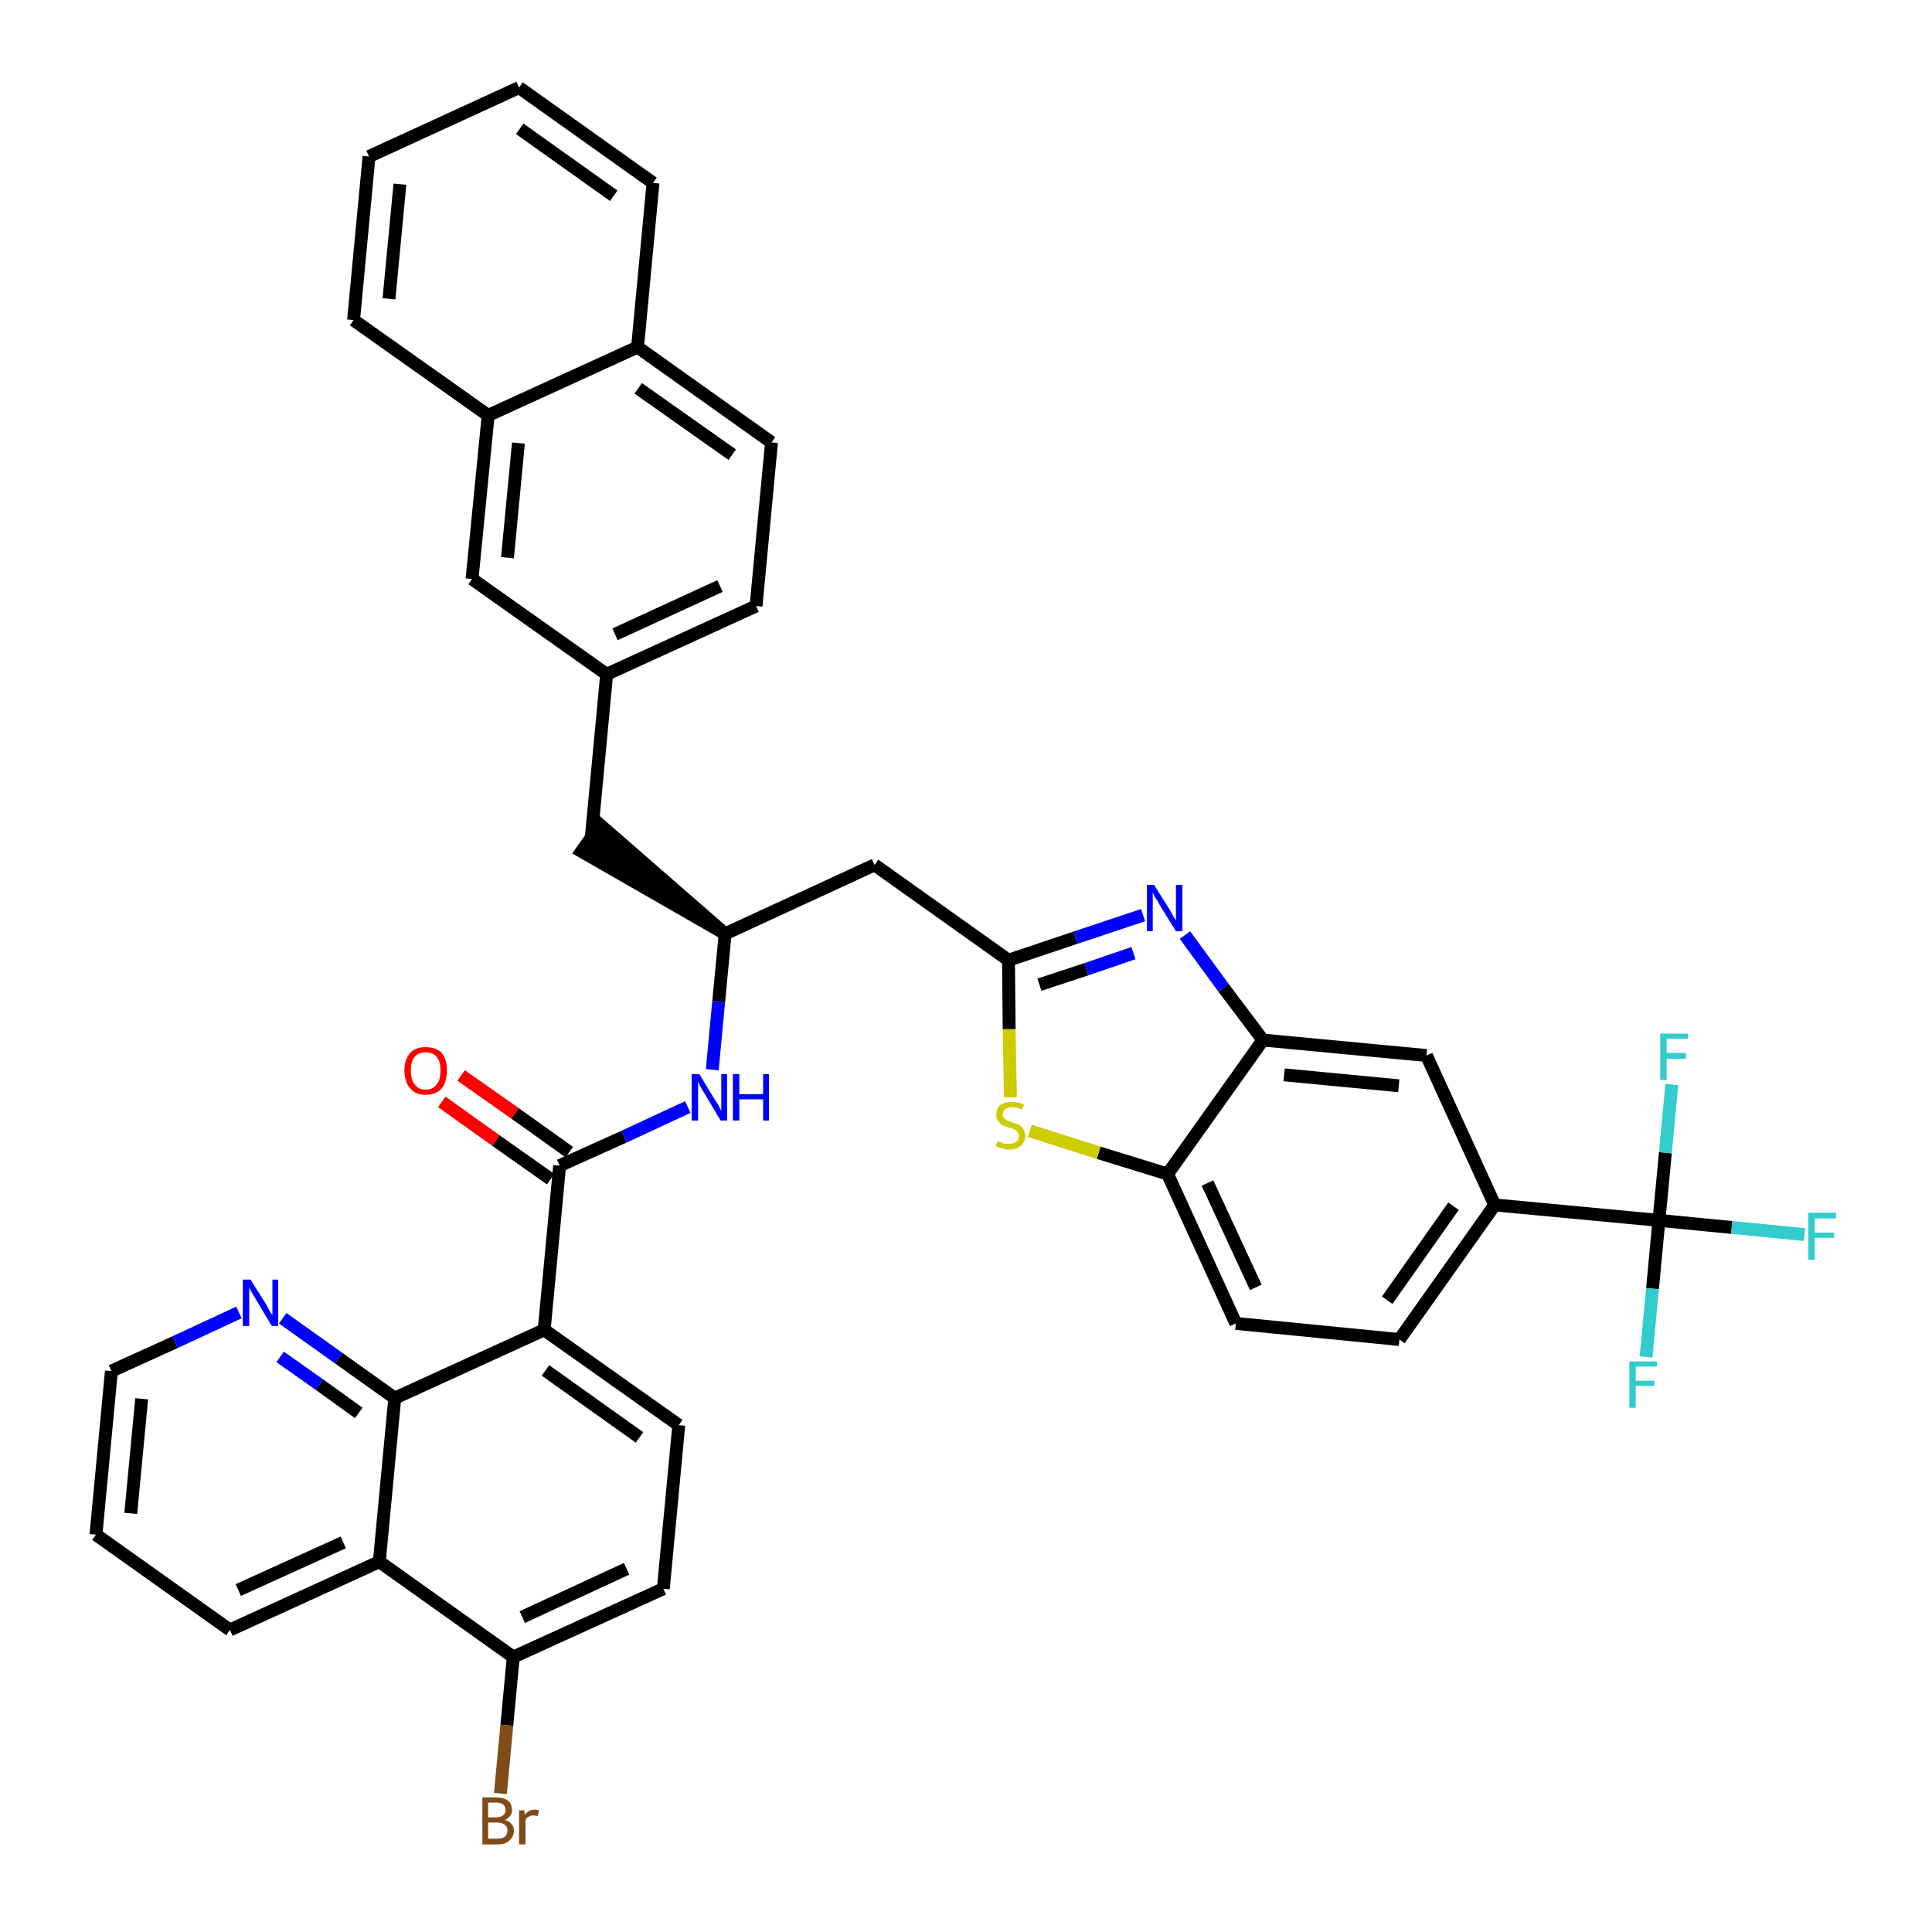 <?xml version='1.0' encoding='iso-8859-1'?>
<svg version='1.1' baseProfile='full'
              xmlns='http://www.w3.org/2000/svg'
                      xmlns:rdkit='http://www.rdkit.org/xml'
                      xmlns:xlink='http://www.w3.org/1999/xlink'
                  xml:space='preserve'
width='300px' height='300px' viewBox='0 0 300 300'>
<!-- END OF HEADER -->
<path class='bond-0 atom-0 atom-1' d='M 68.6,171.1 L 77.0,177.1' style='fill:none;fill-rule:evenodd;stroke:#FF0000;stroke-width:2.0px;stroke-linecap:butt;stroke-linejoin:miter;stroke-opacity:1' />
<path class='bond-0 atom-0 atom-1' d='M 77.0,177.1 L 85.5,183.1' style='fill:none;fill-rule:evenodd;stroke:#000000;stroke-width:2.0px;stroke-linecap:butt;stroke-linejoin:miter;stroke-opacity:1' />
<path class='bond-0 atom-0 atom-1' d='M 71.6,167.0 L 80.0,172.9' style='fill:none;fill-rule:evenodd;stroke:#FF0000;stroke-width:2.0px;stroke-linecap:butt;stroke-linejoin:miter;stroke-opacity:1' />
<path class='bond-0 atom-0 atom-1' d='M 80.0,172.9 L 88.4,178.9' style='fill:none;fill-rule:evenodd;stroke:#000000;stroke-width:2.0px;stroke-linecap:butt;stroke-linejoin:miter;stroke-opacity:1' />
<path class='bond-1 atom-1 atom-2' d='M 86.9,181.0 L 96.9,176.5' style='fill:none;fill-rule:evenodd;stroke:#000000;stroke-width:2.0px;stroke-linecap:butt;stroke-linejoin:miter;stroke-opacity:1' />
<path class='bond-1 atom-1 atom-2' d='M 96.9,176.5 L 106.8,171.9' style='fill:none;fill-rule:evenodd;stroke:#0000FF;stroke-width:2.0px;stroke-linecap:butt;stroke-linejoin:miter;stroke-opacity:1' />
<path class='bond-28 atom-1 atom-29' d='M 86.9,181.0 L 84.5,206.5' style='fill:none;fill-rule:evenodd;stroke:#000000;stroke-width:2.0px;stroke-linecap:butt;stroke-linejoin:miter;stroke-opacity:1' />
<path class='bond-2 atom-2 atom-3' d='M 110.6,166.1 L 111.6,155.5' style='fill:none;fill-rule:evenodd;stroke:#0000FF;stroke-width:2.0px;stroke-linecap:butt;stroke-linejoin:miter;stroke-opacity:1' />
<path class='bond-2 atom-2 atom-3' d='M 111.6,155.5 L 112.6,145.0' style='fill:none;fill-rule:evenodd;stroke:#000000;stroke-width:2.0px;stroke-linecap:butt;stroke-linejoin:miter;stroke-opacity:1' />
<path class='bond-3 atom-3 atom-4' d='M 112.6,145.0 L 93.2,128.1 L 90.3,132.2 Z' style='fill:#000000;fill-rule:evenodd;fill-opacity:1;stroke:#000000;stroke-width:2.0px;stroke-linecap:butt;stroke-linejoin:miter;stroke-opacity:1;' />
<path class='bond-14 atom-3 atom-15' d='M 112.6,145.0 L 135.8,134.3' style='fill:none;fill-rule:evenodd;stroke:#000000;stroke-width:2.0px;stroke-linecap:butt;stroke-linejoin:miter;stroke-opacity:1' />
<path class='bond-4 atom-4 atom-5' d='M 91.8,130.2 L 94.2,104.7' style='fill:none;fill-rule:evenodd;stroke:#000000;stroke-width:2.0px;stroke-linecap:butt;stroke-linejoin:miter;stroke-opacity:1' />
<path class='bond-5 atom-5 atom-6' d='M 94.2,104.7 L 117.4,94.1' style='fill:none;fill-rule:evenodd;stroke:#000000;stroke-width:2.0px;stroke-linecap:butt;stroke-linejoin:miter;stroke-opacity:1' />
<path class='bond-5 atom-5 atom-6' d='M 95.5,98.5 L 111.8,91.0' style='fill:none;fill-rule:evenodd;stroke:#000000;stroke-width:2.0px;stroke-linecap:butt;stroke-linejoin:miter;stroke-opacity:1' />
<path class='bond-39 atom-14 atom-5' d='M 73.3,89.9 L 94.2,104.7' style='fill:none;fill-rule:evenodd;stroke:#000000;stroke-width:2.0px;stroke-linecap:butt;stroke-linejoin:miter;stroke-opacity:1' />
<path class='bond-6 atom-6 atom-7' d='M 117.4,94.1 L 119.8,68.7' style='fill:none;fill-rule:evenodd;stroke:#000000;stroke-width:2.0px;stroke-linecap:butt;stroke-linejoin:miter;stroke-opacity:1' />
<path class='bond-7 atom-7 atom-8' d='M 119.8,68.7 L 99.0,53.9' style='fill:none;fill-rule:evenodd;stroke:#000000;stroke-width:2.0px;stroke-linecap:butt;stroke-linejoin:miter;stroke-opacity:1' />
<path class='bond-7 atom-7 atom-8' d='M 113.7,70.6 L 99.1,60.3' style='fill:none;fill-rule:evenodd;stroke:#000000;stroke-width:2.0px;stroke-linecap:butt;stroke-linejoin:miter;stroke-opacity:1' />
<path class='bond-8 atom-8 atom-9' d='M 99.0,53.9 L 101.4,28.4' style='fill:none;fill-rule:evenodd;stroke:#000000;stroke-width:2.0px;stroke-linecap:butt;stroke-linejoin:miter;stroke-opacity:1' />
<path class='bond-42 atom-13 atom-8' d='M 75.8,64.5 L 99.0,53.9' style='fill:none;fill-rule:evenodd;stroke:#000000;stroke-width:2.0px;stroke-linecap:butt;stroke-linejoin:miter;stroke-opacity:1' />
<path class='bond-9 atom-9 atom-10' d='M 101.4,28.4 L 80.6,13.6' style='fill:none;fill-rule:evenodd;stroke:#000000;stroke-width:2.0px;stroke-linecap:butt;stroke-linejoin:miter;stroke-opacity:1' />
<path class='bond-9 atom-9 atom-10' d='M 95.3,30.4 L 80.7,20.0' style='fill:none;fill-rule:evenodd;stroke:#000000;stroke-width:2.0px;stroke-linecap:butt;stroke-linejoin:miter;stroke-opacity:1' />
<path class='bond-10 atom-10 atom-11' d='M 80.6,13.6 L 57.3,24.3' style='fill:none;fill-rule:evenodd;stroke:#000000;stroke-width:2.0px;stroke-linecap:butt;stroke-linejoin:miter;stroke-opacity:1' />
<path class='bond-11 atom-11 atom-12' d='M 57.3,24.3 L 54.9,49.7' style='fill:none;fill-rule:evenodd;stroke:#000000;stroke-width:2.0px;stroke-linecap:butt;stroke-linejoin:miter;stroke-opacity:1' />
<path class='bond-11 atom-11 atom-12' d='M 62.1,28.6 L 60.4,46.4' style='fill:none;fill-rule:evenodd;stroke:#000000;stroke-width:2.0px;stroke-linecap:butt;stroke-linejoin:miter;stroke-opacity:1' />
<path class='bond-12 atom-12 atom-13' d='M 54.9,49.7 L 75.8,64.5' style='fill:none;fill-rule:evenodd;stroke:#000000;stroke-width:2.0px;stroke-linecap:butt;stroke-linejoin:miter;stroke-opacity:1' />
<path class='bond-13 atom-13 atom-14' d='M 75.8,64.5 L 73.3,89.9' style='fill:none;fill-rule:evenodd;stroke:#000000;stroke-width:2.0px;stroke-linecap:butt;stroke-linejoin:miter;stroke-opacity:1' />
<path class='bond-13 atom-13 atom-14' d='M 80.5,68.8 L 78.8,86.6' style='fill:none;fill-rule:evenodd;stroke:#000000;stroke-width:2.0px;stroke-linecap:butt;stroke-linejoin:miter;stroke-opacity:1' />
<path class='bond-15 atom-15 atom-16' d='M 135.8,134.3 L 156.6,149.1' style='fill:none;fill-rule:evenodd;stroke:#000000;stroke-width:2.0px;stroke-linecap:butt;stroke-linejoin:miter;stroke-opacity:1' />
<path class='bond-16 atom-16 atom-17' d='M 156.6,149.1 L 167.0,145.6' style='fill:none;fill-rule:evenodd;stroke:#000000;stroke-width:2.0px;stroke-linecap:butt;stroke-linejoin:miter;stroke-opacity:1' />
<path class='bond-16 atom-16 atom-17' d='M 167.0,145.6 L 177.5,142.1' style='fill:none;fill-rule:evenodd;stroke:#0000FF;stroke-width:2.0px;stroke-linecap:butt;stroke-linejoin:miter;stroke-opacity:1' />
<path class='bond-16 atom-16 atom-17' d='M 161.4,152.9 L 168.7,150.5' style='fill:none;fill-rule:evenodd;stroke:#000000;stroke-width:2.0px;stroke-linecap:butt;stroke-linejoin:miter;stroke-opacity:1' />
<path class='bond-16 atom-16 atom-17' d='M 168.7,150.5 L 176.0,148.0' style='fill:none;fill-rule:evenodd;stroke:#0000FF;stroke-width:2.0px;stroke-linecap:butt;stroke-linejoin:miter;stroke-opacity:1' />
<path class='bond-40 atom-28 atom-16' d='M 156.9,170.4 L 156.7,159.8' style='fill:none;fill-rule:evenodd;stroke:#CCCC00;stroke-width:2.0px;stroke-linecap:butt;stroke-linejoin:miter;stroke-opacity:1' />
<path class='bond-40 atom-28 atom-16' d='M 156.7,159.8 L 156.6,149.1' style='fill:none;fill-rule:evenodd;stroke:#000000;stroke-width:2.0px;stroke-linecap:butt;stroke-linejoin:miter;stroke-opacity:1' />
<path class='bond-17 atom-17 atom-18' d='M 184.0,145.2 L 190.0,153.4' style='fill:none;fill-rule:evenodd;stroke:#0000FF;stroke-width:2.0px;stroke-linecap:butt;stroke-linejoin:miter;stroke-opacity:1' />
<path class='bond-17 atom-17 atom-18' d='M 190.0,153.4 L 196.1,161.5' style='fill:none;fill-rule:evenodd;stroke:#000000;stroke-width:2.0px;stroke-linecap:butt;stroke-linejoin:miter;stroke-opacity:1' />
<path class='bond-18 atom-18 atom-19' d='M 196.1,161.5 L 221.5,163.9' style='fill:none;fill-rule:evenodd;stroke:#000000;stroke-width:2.0px;stroke-linecap:butt;stroke-linejoin:miter;stroke-opacity:1' />
<path class='bond-18 atom-18 atom-19' d='M 199.4,166.9 L 217.2,168.6' style='fill:none;fill-rule:evenodd;stroke:#000000;stroke-width:2.0px;stroke-linecap:butt;stroke-linejoin:miter;stroke-opacity:1' />
<path class='bond-43 atom-27 atom-18' d='M 181.3,182.3 L 196.1,161.5' style='fill:none;fill-rule:evenodd;stroke:#000000;stroke-width:2.0px;stroke-linecap:butt;stroke-linejoin:miter;stroke-opacity:1' />
<path class='bond-19 atom-19 atom-20' d='M 221.5,163.9 L 232.1,187.1' style='fill:none;fill-rule:evenodd;stroke:#000000;stroke-width:2.0px;stroke-linecap:butt;stroke-linejoin:miter;stroke-opacity:1' />
<path class='bond-20 atom-20 atom-21' d='M 232.1,187.1 L 257.6,189.5' style='fill:none;fill-rule:evenodd;stroke:#000000;stroke-width:2.0px;stroke-linecap:butt;stroke-linejoin:miter;stroke-opacity:1' />
<path class='bond-24 atom-20 atom-25' d='M 232.1,187.1 L 217.3,208.0' style='fill:none;fill-rule:evenodd;stroke:#000000;stroke-width:2.0px;stroke-linecap:butt;stroke-linejoin:miter;stroke-opacity:1' />
<path class='bond-24 atom-20 atom-25' d='M 225.7,187.3 L 215.4,201.9' style='fill:none;fill-rule:evenodd;stroke:#000000;stroke-width:2.0px;stroke-linecap:butt;stroke-linejoin:miter;stroke-opacity:1' />
<path class='bond-21 atom-21 atom-22' d='M 257.6,189.5 L 268.9,190.6' style='fill:none;fill-rule:evenodd;stroke:#000000;stroke-width:2.0px;stroke-linecap:butt;stroke-linejoin:miter;stroke-opacity:1' />
<path class='bond-21 atom-21 atom-22' d='M 268.9,190.6 L 280.2,191.7' style='fill:none;fill-rule:evenodd;stroke:#33CCCC;stroke-width:2.0px;stroke-linecap:butt;stroke-linejoin:miter;stroke-opacity:1' />
<path class='bond-22 atom-21 atom-23' d='M 257.6,189.5 L 256.6,200.1' style='fill:none;fill-rule:evenodd;stroke:#000000;stroke-width:2.0px;stroke-linecap:butt;stroke-linejoin:miter;stroke-opacity:1' />
<path class='bond-22 atom-21 atom-23' d='M 256.6,200.1 L 255.6,210.7' style='fill:none;fill-rule:evenodd;stroke:#33CCCC;stroke-width:2.0px;stroke-linecap:butt;stroke-linejoin:miter;stroke-opacity:1' />
<path class='bond-23 atom-21 atom-24' d='M 257.6,189.5 L 258.6,179.0' style='fill:none;fill-rule:evenodd;stroke:#000000;stroke-width:2.0px;stroke-linecap:butt;stroke-linejoin:miter;stroke-opacity:1' />
<path class='bond-23 atom-21 atom-24' d='M 258.6,179.0 L 259.6,168.4' style='fill:none;fill-rule:evenodd;stroke:#33CCCC;stroke-width:2.0px;stroke-linecap:butt;stroke-linejoin:miter;stroke-opacity:1' />
<path class='bond-25 atom-25 atom-26' d='M 217.3,208.0 L 191.9,205.5' style='fill:none;fill-rule:evenodd;stroke:#000000;stroke-width:2.0px;stroke-linecap:butt;stroke-linejoin:miter;stroke-opacity:1' />
<path class='bond-26 atom-26 atom-27' d='M 191.9,205.5 L 181.3,182.3' style='fill:none;fill-rule:evenodd;stroke:#000000;stroke-width:2.0px;stroke-linecap:butt;stroke-linejoin:miter;stroke-opacity:1' />
<path class='bond-26 atom-26 atom-27' d='M 195.0,199.9 L 187.5,183.7' style='fill:none;fill-rule:evenodd;stroke:#000000;stroke-width:2.0px;stroke-linecap:butt;stroke-linejoin:miter;stroke-opacity:1' />
<path class='bond-27 atom-27 atom-28' d='M 181.3,182.3 L 170.6,179.0' style='fill:none;fill-rule:evenodd;stroke:#000000;stroke-width:2.0px;stroke-linecap:butt;stroke-linejoin:miter;stroke-opacity:1' />
<path class='bond-27 atom-27 atom-28' d='M 170.6,179.0 L 159.9,175.6' style='fill:none;fill-rule:evenodd;stroke:#CCCC00;stroke-width:2.0px;stroke-linecap:butt;stroke-linejoin:miter;stroke-opacity:1' />
<path class='bond-29 atom-29 atom-30' d='M 84.5,206.5 L 105.4,221.3' style='fill:none;fill-rule:evenodd;stroke:#000000;stroke-width:2.0px;stroke-linecap:butt;stroke-linejoin:miter;stroke-opacity:1' />
<path class='bond-29 atom-29 atom-30' d='M 84.7,212.8 L 99.3,223.2' style='fill:none;fill-rule:evenodd;stroke:#000000;stroke-width:2.0px;stroke-linecap:butt;stroke-linejoin:miter;stroke-opacity:1' />
<path class='bond-41 atom-39 atom-29' d='M 61.3,217.1 L 84.5,206.5' style='fill:none;fill-rule:evenodd;stroke:#000000;stroke-width:2.0px;stroke-linecap:butt;stroke-linejoin:miter;stroke-opacity:1' />
<path class='bond-30 atom-30 atom-31' d='M 105.4,221.3 L 103.0,246.7' style='fill:none;fill-rule:evenodd;stroke:#000000;stroke-width:2.0px;stroke-linecap:butt;stroke-linejoin:miter;stroke-opacity:1' />
<path class='bond-31 atom-31 atom-32' d='M 103.0,246.7 L 79.7,257.3' style='fill:none;fill-rule:evenodd;stroke:#000000;stroke-width:2.0px;stroke-linecap:butt;stroke-linejoin:miter;stroke-opacity:1' />
<path class='bond-31 atom-31 atom-32' d='M 97.3,243.6 L 81.1,251.1' style='fill:none;fill-rule:evenodd;stroke:#000000;stroke-width:2.0px;stroke-linecap:butt;stroke-linejoin:miter;stroke-opacity:1' />
<path class='bond-32 atom-32 atom-33' d='M 79.7,257.3 L 78.7,267.9' style='fill:none;fill-rule:evenodd;stroke:#000000;stroke-width:2.0px;stroke-linecap:butt;stroke-linejoin:miter;stroke-opacity:1' />
<path class='bond-32 atom-32 atom-33' d='M 78.7,267.9 L 77.7,278.5' style='fill:none;fill-rule:evenodd;stroke:#7F4C19;stroke-width:2.0px;stroke-linecap:butt;stroke-linejoin:miter;stroke-opacity:1' />
<path class='bond-33 atom-32 atom-34' d='M 79.7,257.3 L 58.9,242.5' style='fill:none;fill-rule:evenodd;stroke:#000000;stroke-width:2.0px;stroke-linecap:butt;stroke-linejoin:miter;stroke-opacity:1' />
<path class='bond-34 atom-34 atom-35' d='M 58.9,242.5 L 35.7,253.1' style='fill:none;fill-rule:evenodd;stroke:#000000;stroke-width:2.0px;stroke-linecap:butt;stroke-linejoin:miter;stroke-opacity:1' />
<path class='bond-34 atom-34 atom-35' d='M 53.3,239.5 L 37.0,246.9' style='fill:none;fill-rule:evenodd;stroke:#000000;stroke-width:2.0px;stroke-linecap:butt;stroke-linejoin:miter;stroke-opacity:1' />
<path class='bond-44 atom-39 atom-34' d='M 61.3,217.1 L 58.9,242.5' style='fill:none;fill-rule:evenodd;stroke:#000000;stroke-width:2.0px;stroke-linecap:butt;stroke-linejoin:miter;stroke-opacity:1' />
<path class='bond-35 atom-35 atom-36' d='M 35.7,253.1 L 14.9,238.3' style='fill:none;fill-rule:evenodd;stroke:#000000;stroke-width:2.0px;stroke-linecap:butt;stroke-linejoin:miter;stroke-opacity:1' />
<path class='bond-36 atom-36 atom-37' d='M 14.9,238.3 L 17.3,212.9' style='fill:none;fill-rule:evenodd;stroke:#000000;stroke-width:2.0px;stroke-linecap:butt;stroke-linejoin:miter;stroke-opacity:1' />
<path class='bond-36 atom-36 atom-37' d='M 20.3,235.0 L 22.0,217.2' style='fill:none;fill-rule:evenodd;stroke:#000000;stroke-width:2.0px;stroke-linecap:butt;stroke-linejoin:miter;stroke-opacity:1' />
<path class='bond-37 atom-37 atom-38' d='M 17.3,212.9 L 27.2,208.4' style='fill:none;fill-rule:evenodd;stroke:#000000;stroke-width:2.0px;stroke-linecap:butt;stroke-linejoin:miter;stroke-opacity:1' />
<path class='bond-37 atom-37 atom-38' d='M 27.2,208.4 L 37.1,203.8' style='fill:none;fill-rule:evenodd;stroke:#0000FF;stroke-width:2.0px;stroke-linecap:butt;stroke-linejoin:miter;stroke-opacity:1' />
<path class='bond-38 atom-38 atom-39' d='M 43.9,204.7 L 52.6,210.9' style='fill:none;fill-rule:evenodd;stroke:#0000FF;stroke-width:2.0px;stroke-linecap:butt;stroke-linejoin:miter;stroke-opacity:1' />
<path class='bond-38 atom-38 atom-39' d='M 52.6,210.9 L 61.3,217.1' style='fill:none;fill-rule:evenodd;stroke:#000000;stroke-width:2.0px;stroke-linecap:butt;stroke-linejoin:miter;stroke-opacity:1' />
<path class='bond-38 atom-38 atom-39' d='M 43.5,210.7 L 49.6,215.0' style='fill:none;fill-rule:evenodd;stroke:#0000FF;stroke-width:2.0px;stroke-linecap:butt;stroke-linejoin:miter;stroke-opacity:1' />
<path class='bond-38 atom-38 atom-39' d='M 49.6,215.0 L 55.7,219.4' style='fill:none;fill-rule:evenodd;stroke:#000000;stroke-width:2.0px;stroke-linecap:butt;stroke-linejoin:miter;stroke-opacity:1' />
<path  class='atom-0' d='M 62.8 166.2
Q 62.8 164.5, 63.7 163.5
Q 64.5 162.6, 66.1 162.6
Q 67.7 162.6, 68.6 163.5
Q 69.4 164.5, 69.4 166.2
Q 69.4 168.0, 68.6 169.0
Q 67.7 170.0, 66.1 170.0
Q 64.5 170.0, 63.7 169.0
Q 62.8 168.0, 62.8 166.2
M 66.1 169.2
Q 67.2 169.2, 67.8 168.4
Q 68.4 167.7, 68.4 166.2
Q 68.4 164.8, 67.8 164.1
Q 67.2 163.4, 66.1 163.4
Q 65.0 163.4, 64.4 164.1
Q 63.8 164.8, 63.8 166.2
Q 63.8 167.7, 64.4 168.4
Q 65.0 169.2, 66.1 169.2
' fill='#FF0000'/>
<path  class='atom-2' d='M 108.6 166.8
L 110.9 170.6
Q 111.2 171.0, 111.6 171.7
Q 111.9 172.4, 112.0 172.4
L 112.0 166.8
L 112.9 166.8
L 112.9 174.0
L 111.9 174.0
L 109.4 169.8
Q 109.1 169.3, 108.8 168.8
Q 108.5 168.2, 108.4 168.0
L 108.4 174.0
L 107.4 174.0
L 107.4 166.8
L 108.6 166.8
' fill='#0000FF'/>
<path  class='atom-2' d='M 113.8 166.8
L 114.8 166.8
L 114.8 169.9
L 118.5 169.9
L 118.5 166.8
L 119.4 166.8
L 119.4 174.0
L 118.5 174.0
L 118.5 170.7
L 114.8 170.7
L 114.8 174.0
L 113.8 174.0
L 113.8 166.8
' fill='#0000FF'/>
<path  class='atom-17' d='M 179.2 137.4
L 181.6 141.2
Q 181.8 141.6, 182.2 142.3
Q 182.6 142.9, 182.6 143.0
L 182.6 137.4
L 183.6 137.4
L 183.6 144.6
L 182.6 144.6
L 180.0 140.4
Q 179.8 139.9, 179.4 139.4
Q 179.1 138.8, 179.0 138.6
L 179.0 144.6
L 178.1 144.6
L 178.1 137.4
L 179.2 137.4
' fill='#0000FF'/>
<path  class='atom-22' d='M 280.8 188.3
L 285.1 188.3
L 285.1 189.2
L 281.8 189.2
L 281.8 191.4
L 284.8 191.4
L 284.8 192.2
L 281.8 192.2
L 281.8 195.6
L 280.8 195.6
L 280.8 188.3
' fill='#33CCCC'/>
<path  class='atom-23' d='M 253.0 211.4
L 257.3 211.4
L 257.3 212.2
L 254.0 212.2
L 254.0 214.4
L 256.9 214.4
L 256.9 215.2
L 254.0 215.2
L 254.0 218.6
L 253.0 218.6
L 253.0 211.4
' fill='#33CCCC'/>
<path  class='atom-24' d='M 257.8 160.5
L 262.1 160.5
L 262.1 161.3
L 258.8 161.3
L 258.8 163.5
L 261.8 163.5
L 261.8 164.4
L 258.8 164.4
L 258.8 167.7
L 257.8 167.7
L 257.8 160.5
' fill='#33CCCC'/>
<path  class='atom-28' d='M 154.9 177.2
Q 154.9 177.2, 155.3 177.3
Q 155.6 177.5, 156.0 177.6
Q 156.4 177.6, 156.7 177.6
Q 157.4 177.6, 157.8 177.3
Q 158.2 177.0, 158.2 176.4
Q 158.2 176.0, 158.0 175.8
Q 157.8 175.5, 157.5 175.4
Q 157.2 175.2, 156.7 175.1
Q 156.0 174.9, 155.6 174.7
Q 155.3 174.5, 155.0 174.1
Q 154.7 173.8, 154.7 173.1
Q 154.7 172.2, 155.3 171.6
Q 156.0 171.1, 157.2 171.1
Q 158.0 171.1, 159.0 171.5
L 158.7 172.3
Q 157.9 171.9, 157.2 171.9
Q 156.5 171.9, 156.1 172.2
Q 155.7 172.5, 155.7 173.0
Q 155.7 173.4, 155.9 173.6
Q 156.1 173.8, 156.4 174.0
Q 156.7 174.1, 157.2 174.3
Q 157.9 174.5, 158.3 174.7
Q 158.7 174.9, 158.9 175.3
Q 159.2 175.7, 159.2 176.4
Q 159.2 177.4, 158.5 177.9
Q 157.9 178.5, 156.8 178.5
Q 156.1 178.5, 155.6 178.3
Q 155.1 178.2, 154.6 178.0
L 154.9 177.2
' fill='#CCCC00'/>
<path  class='atom-33' d='M 78.4 282.6
Q 79.1 282.8, 79.4 283.2
Q 79.8 283.6, 79.8 284.2
Q 79.8 285.2, 79.1 285.8
Q 78.5 286.4, 77.3 286.4
L 74.9 286.4
L 74.9 279.1
L 77.0 279.1
Q 78.2 279.1, 78.9 279.6
Q 79.5 280.1, 79.5 281.1
Q 79.5 282.1, 78.4 282.6
M 75.8 279.9
L 75.8 282.2
L 77.0 282.2
Q 77.7 282.2, 78.1 281.9
Q 78.5 281.6, 78.5 281.1
Q 78.5 279.9, 77.0 279.9
L 75.8 279.9
M 77.3 285.5
Q 78.0 285.5, 78.4 285.2
Q 78.8 284.9, 78.8 284.2
Q 78.8 283.6, 78.3 283.3
Q 77.9 283.0, 77.1 283.0
L 75.8 283.0
L 75.8 285.5
L 77.3 285.5
' fill='#7F4C19'/>
<path  class='atom-33' d='M 81.4 281.1
L 81.5 281.8
Q 82.1 281.0, 83.0 281.0
Q 83.3 281.0, 83.7 281.1
L 83.5 282.0
Q 83.1 281.9, 82.8 281.9
Q 82.4 281.9, 82.1 282.1
Q 81.8 282.2, 81.6 282.6
L 81.6 286.4
L 80.6 286.4
L 80.6 281.1
L 81.4 281.1
' fill='#7F4C19'/>
<path  class='atom-38' d='M 38.9 198.7
L 41.3 202.5
Q 41.5 202.9, 41.9 203.6
Q 42.3 204.2, 42.3 204.3
L 42.3 198.7
L 43.2 198.7
L 43.2 205.9
L 42.2 205.9
L 39.7 201.7
Q 39.4 201.2, 39.1 200.7
Q 38.8 200.1, 38.7 199.9
L 38.7 205.9
L 37.7 205.9
L 37.7 198.7
L 38.9 198.7
' fill='#0000FF'/>
</svg>
